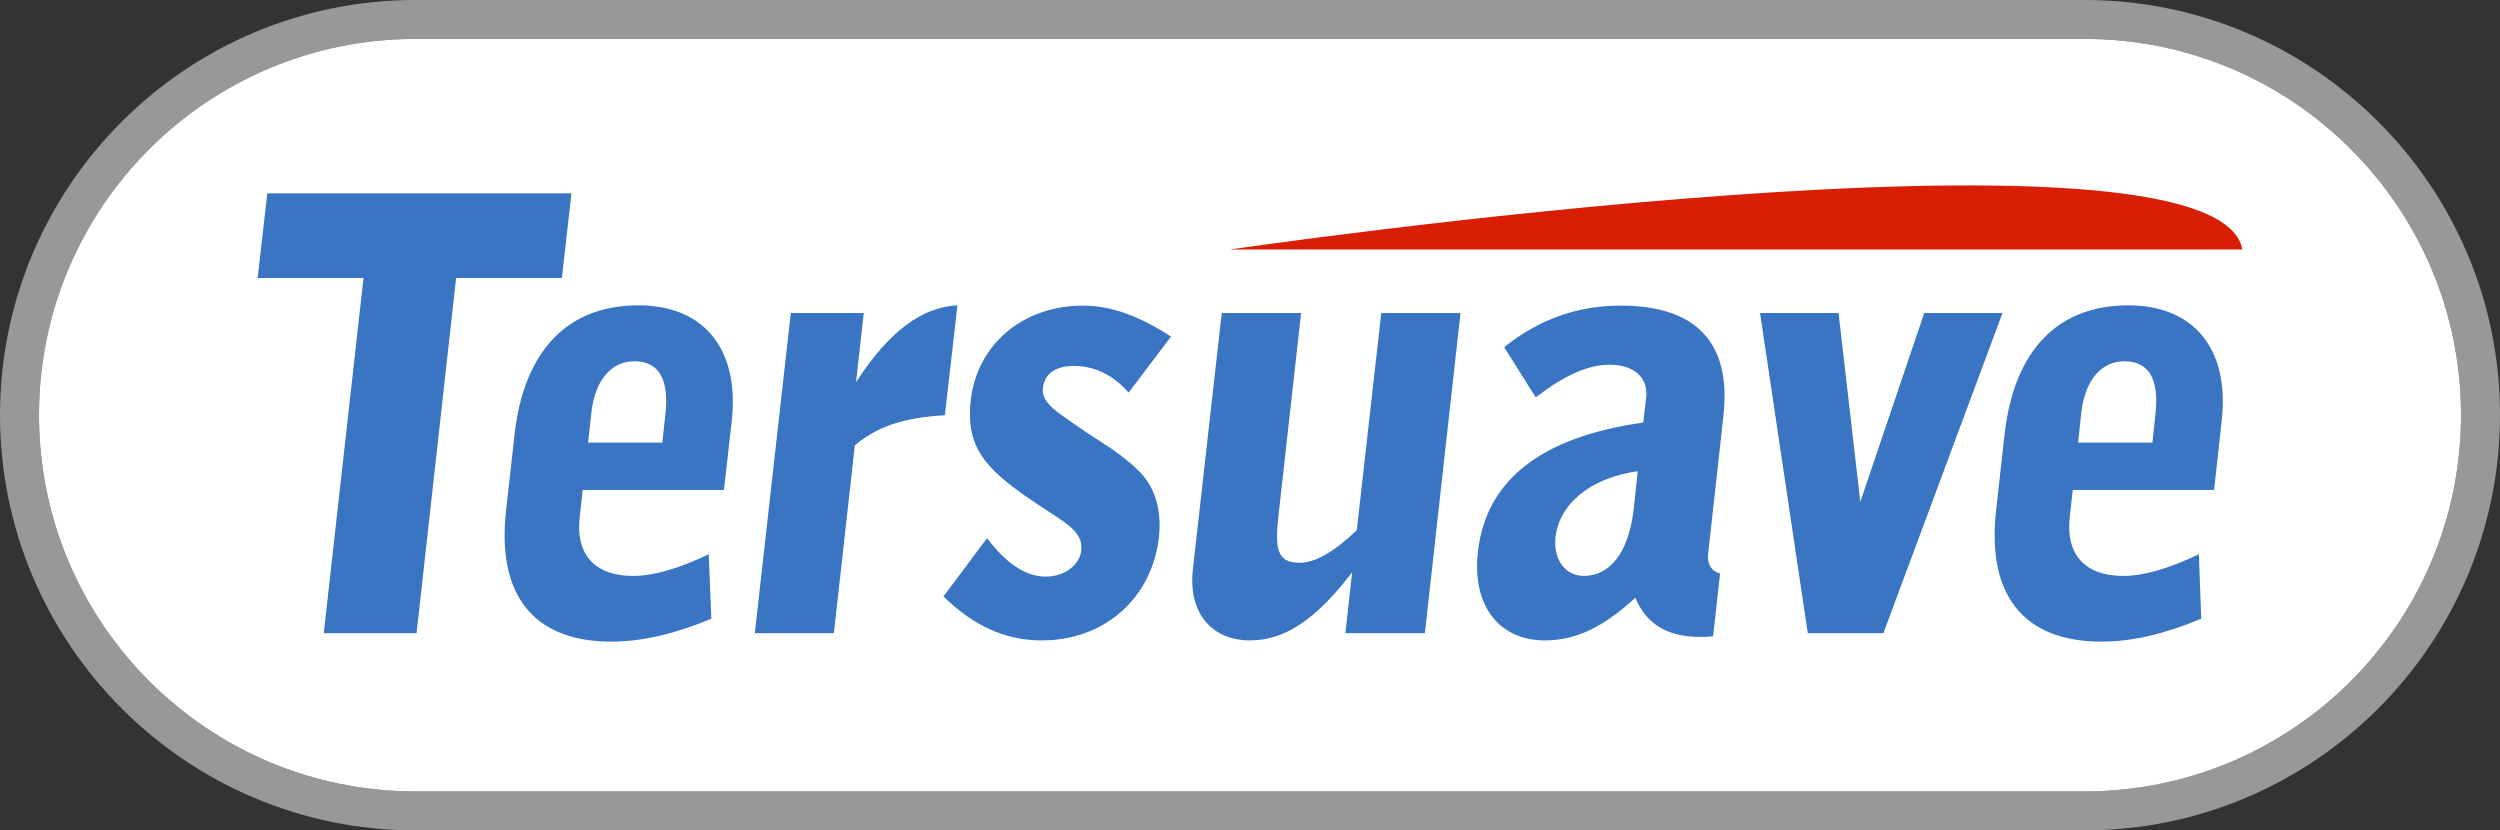 <svg xmlns="http://www.w3.org/2000/svg" width="387.341" height="128.655" viewBox="0 0 387.341 128.655"><rect x="0" y="0" width="387.341" height="128.655" fill="#333333" stroke="none"/><path fill-rule="evenodd" clip-rule="evenodd" fill="#979999" d="M322.989 0H64.344C28.857 0 0 28.84 0 64.293c0 35.481 28.857 64.361 64.344 64.361H322.99c35.48 0 64.352-28.88 64.352-64.361C387.341 28.84 358.47 0 322.989 0zm0 122.615H64.344c-32.196 0-58.3-26.099-58.3-58.321 0-32.157 26.104-58.263 58.3-58.263H322.99c32.189 0 58.308 26.105 58.308 58.263-.001 32.222-26.119 58.321-58.309 58.321z"/><path fill-rule="evenodd" clip-rule="evenodd" fill="#FFF" d="M322.989 6.031H64.358c-32.203 0-58.314 26.105-58.314 58.263 0 32.223 26.111 58.321 58.314 58.321h258.631c32.193 0 58.308-26.099 58.308-58.321 0-32.158-26.114-58.263-58.308-58.263z"/><path fill-rule="evenodd" clip-rule="evenodd" fill="#3A75C4" d="M56.322 43.071h-16.4l1.492-13.113h47.123l-1.48 13.113H70.669L64.54 98.105H50.161zm38.403 56.34c-12.032 0-17.795-7.175-16.312-20.337l1.315-11.764c1.448-13.041 8.277-20.004 19.182-20.004 10.164 0 15.681 6.78 14.468 17.875l-1.207 10.73H90.276l-.466 4.286c-.64 5.681 2.341 9.034 8.284 9.034 3.191 0 7.041-1.129 11.714-3.354l.404 9.981c-5.577 2.333-10.696 3.553-15.487 3.553zm7.892-30.837l.471-4.332c.616-5.508-1.016-8.269-4.804-8.269-3.449 0-6.089 2.761-6.667 8.009l-.495 4.592h11.495zm19.906-20.077h11.306l-1.201 10.733c5.165-8.046 10.339-11.656 15.712-11.925l-1.947 17.039c-5.784.295-10.333 1.559-13.95 4.66l-3.245 29.102h-12.25l5.575-49.609zm30.407 34.878c2.946 3.923 6.009 5.962 9.099 5.962 3.03 0 5.254-1.899 5.494-4.014.382-3.253-2.852-4.46-8.376-8.278-6.276-4.41-9.573-7.685-8.747-15.015.975-8.603 8.014-14.678 17.404-14.678 4.345 0 8.757 1.608 13.625 4.796l-6.56 8.678c-2.4-2.729-5.282-4.125-8.455-4.125-2.93 0-4.586 1.208-4.834 3.457-.25 2.423 2.511 3.883 6.999 6.997 2.665 1.761 5.565 3.437 8.108 6.054 2.292 2.44 3.344 5.866 2.862 10.07-1.044 9.235-8.259 15.944-18.162 15.944-5.664 0-10.629-2.321-15.208-6.809l6.751-9.039zm67.834 14.73H208.45l1.046-9.451c-5.417 7.135-10.309 10.568-15.801 10.568-6.016 0-9.595-4.299-8.884-10.906l4.481-39.819h12.295l-3.458 30.973c-.641 5.585-.348 7.725 3.284 7.725 2.32 0 5.235-1.656 8.803-5.035l3.793-33.663h12.277l-5.522 49.608zm18.611 1.117c-7.22 0-11.3-5.508-10.399-13.684 1.239-11.136 9.783-17.846 25.626-20.066l.451-3.909c.329-2.921-1.735-5.051-5.667-5.051-3.518 0-7.178 1.793-11.442 5.051l-4.896-7.765c5.437-4.361 11.376-6.446 18.099-6.446 11.688 0 17.138 5.789 15.873 17.08l-2.364 21.344c-.199 1.619.499 2.721 1.846 3.088l-1.081 9.707c-.701.111-1.402.111-2.041.111-5.055 0-8.275-1.976-10.008-6.053-4.862 4.428-9.078 6.593-13.997 6.593zm1.634-16.033c-.385 3.61 1.577 6.041 4.4 6.041 3.97 0 6.944-3.531 7.719-10.41l.617-5.812c-7.539 1.062-12.167 5.222-12.736 10.181zm31.688-34.692h12.162l3.37 29.258 9.906-29.258h12.125l-18.456 49.608h-11.713zm52.907 50.914c-12.047 0-17.825-7.175-16.333-20.337l1.31-11.764c1.462-13.041 8.255-20.004 19.157-20.004 10.196 0 15.729 6.78 14.486 17.875l-1.182 10.73h-21.901l-.466 4.286c-.638 5.681 2.361 9.034 8.279 9.034 3.198 0 7.055-1.129 11.729-3.354l.366 9.981c-5.559 2.333-10.66 3.553-15.445 3.553zm7.888-30.837l.456-4.332c.629-5.508-.993-8.269-4.814-8.269-3.458 0-6.065 2.761-6.673 8.009l-.483 4.592h11.514z"/><path fill-rule="evenodd" clip-rule="evenodd" fill="#D81E05" d="M190.49 38.662s152.931-22.349 156.938 0H190.49z"/></svg>